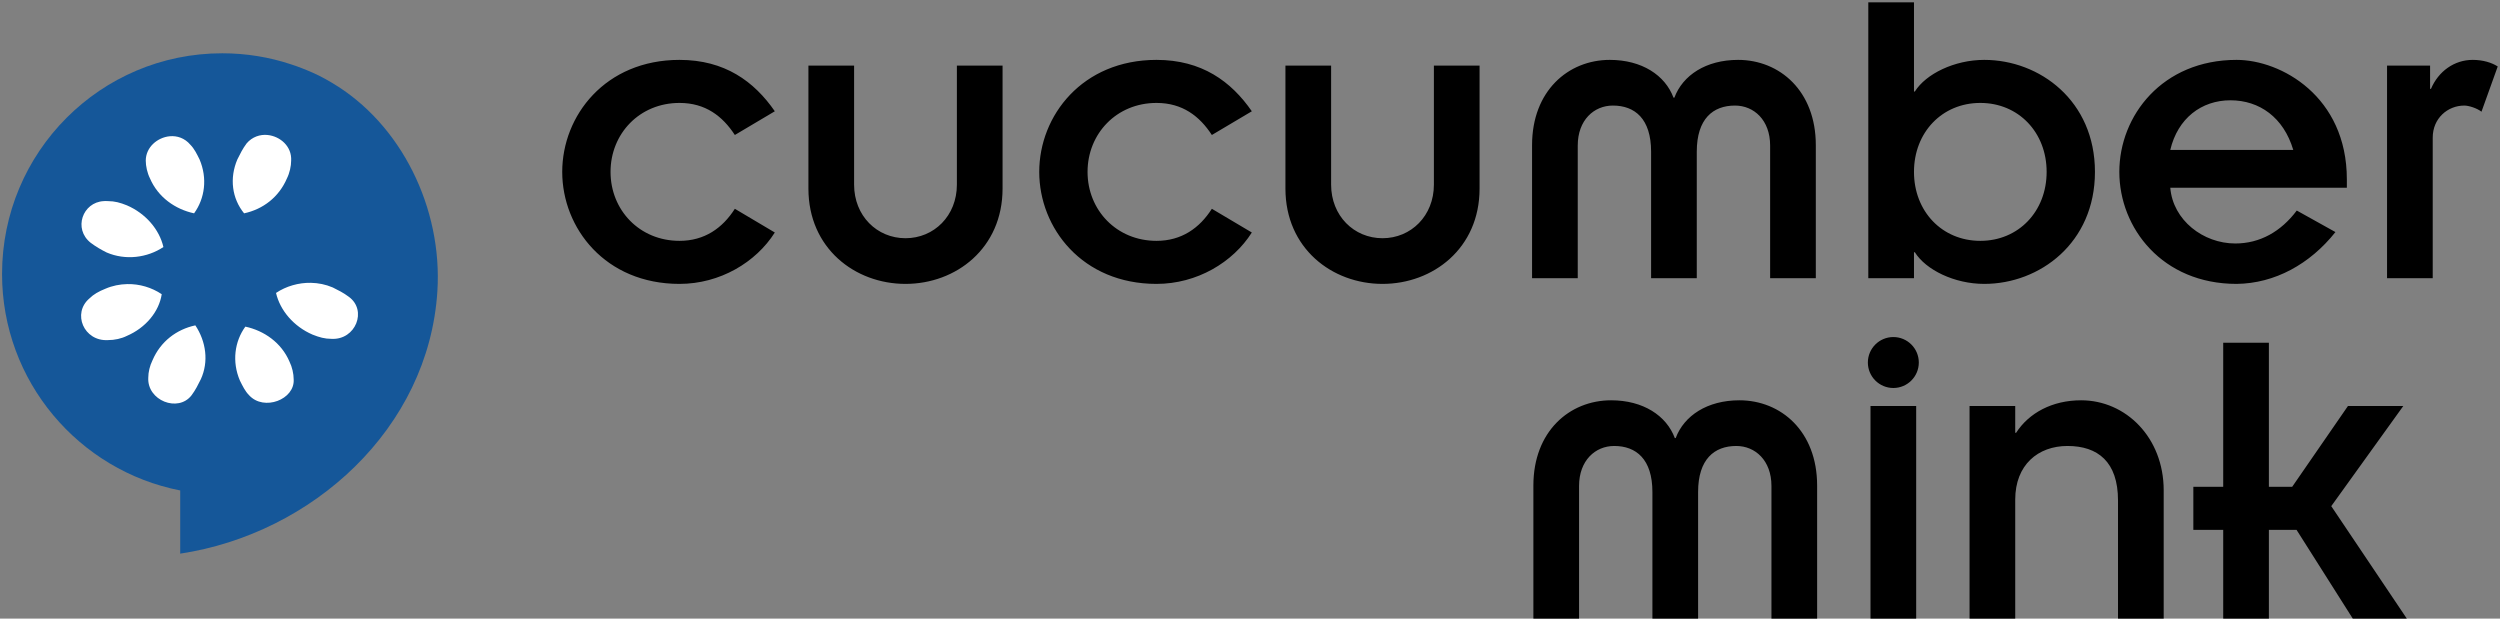 <?xml version="1.0" encoding="UTF-8" standalone="no"?>
<svg width="683px" height="169px" viewBox="0 0 683 169" version="1.1" xmlns="http://www.w3.org/2000/svg" xmlns:xlink="http://www.w3.org/1999/xlink" xmlns:sketch="http://www.bohemiancoding.com/sketch/ns">
    <rect x="0" y="0" width="683" height="169" fill="#808080" stroke="none"/>
    <!-- Generator: Sketch 3.3.3 (12081) - http://www.bohemiancoding.com/sketch -->
    <title>cucumber</title>
    <desc>Created with Sketch.</desc>
    <defs></defs>
    <g id="Page-1" stroke="none" stroke-width="1" fill="none" fill-rule="evenodd" sketch:type="MSPage">
        <g id="cucumber" sketch:type="MSLayerGroup">
            <g id="logo" transform="translate(0, 14)" sketch:type="MSShapeGroup">
                <path d="M60.715,0.557 C27.468,0.557 0.561,27.526 0.561,60.851 C0.561,90.192 21.544,114.571 49.235,119.995 L49.235,137.255 C85.237,131.815 117.114,103.17 119.493,65.569 C120.924,42.936 109.666,19.831 90.678,8.611 C89.591,7.969 88.486,7.331 87.349,6.77 C86.19,6.199 85,5.641 83.79,5.159 C83.406,4.998 83.03,4.852 82.642,4.699 C81.586,4.308 80.52,3.868 79.428,3.548 C73.541,1.604 67.249,0.557 60.715,0.557 L60.715,0.557 L60.715,0.557 Z" id="path3943" fill="#155799"></path>
                <path d="M73.114,22.879 C71.056,22.668 68.889,23.386 67.374,25.181 C66.272,26.654 65.583,28.08 64.848,29.553 C62.644,34.708 63.379,40.231 66.685,44.282 C71.828,43.177 76.19,39.886 78.395,34.731 C79.129,33.258 79.543,31.371 79.543,29.899 C79.772,25.986 76.543,23.232 73.114,22.879 L73.114,22.879 L73.114,22.879 Z M46.365,23.225 C43.011,23.545 39.822,26.216 39.822,29.899 C39.822,31.371 40.235,33.258 40.97,34.731 C43.174,39.886 47.881,43.177 53.024,44.282 C55.963,40.231 56.72,34.708 54.516,29.553 C53.782,28.08 53.093,26.631 51.991,25.526 C50.475,23.731 48.378,23.033 46.365,23.225 L46.365,23.225 L46.365,23.225 Z M28.342,40.945 C22.549,41.243 19.962,48.539 24.783,52.336 C26.253,53.441 27.676,54.247 29.146,54.983 C34.289,57.192 40.235,56.433 44.644,53.487 C43.541,48.7 39.799,44.305 34.656,42.096 C32.819,41.359 31.327,40.945 29.49,40.945 C29.077,40.899 28.728,40.925 28.342,40.945 L28.342,40.945 L28.342,40.945 Z M84.938,63.268 C81.573,63.203 78.165,64.188 75.41,66.029 C76.512,70.816 80.254,75.212 85.397,77.421 C87.234,78.157 88.726,78.572 90.563,78.572 C97.176,78.94 100.413,70.747 95.27,67.065 C93.801,65.96 92.377,65.27 90.908,64.533 C88.979,63.705 86.957,63.307 84.938,63.268 L84.938,63.268 L84.938,63.268 Z M34.771,63.613 C32.752,63.652 30.73,64.05 28.801,64.879 C26.964,65.615 25.541,66.421 24.439,67.525 C19.663,71.576 22.878,79.285 29.49,78.917 C31.327,78.917 33.187,78.503 34.656,77.766 C39.799,75.557 43.45,71.161 44.184,66.375 C41.429,64.533 38.136,63.548 34.771,63.613 L34.771,63.613 L34.771,63.613 Z M53.368,74.889 C48.225,75.994 43.863,79.285 41.659,84.44 C40.924,85.913 40.511,87.685 40.511,89.158 C40.143,95.417 48.661,98.777 52.335,93.99 C53.437,92.518 54.126,91.091 54.861,89.618 C57.065,84.831 56.307,79.308 53.368,74.889 L53.368,74.889 L53.368,74.889 Z M67.029,75.235 C64.091,79.285 63.333,84.808 65.537,89.963 C66.272,91.436 66.961,92.886 68.063,93.99 C72.104,98.409 80.599,95.141 80.231,89.618 C80.231,88.145 79.818,86.258 79.083,84.785 C76.879,79.63 72.172,76.339 67.029,75.235 L67.029,75.235 L67.029,75.235 Z" id="rect4005" fill="#FFFFFF"></path>
            </g>
            <path d="M211.68,30.4 C206.04,22.24 198,16.36 185.64,16.36 C165.36,16.36 153.6,31.6 153.6,46.96 C153.6,62.32 165.36,77.56 185.64,77.56 C196.68,77.56 206.52,71.68 211.68,63.52 L200.76,57.04 C197.4,62.32 192.48,65.8 185.64,65.8 C174.72,65.8 166.8,57.4 166.8,46.96 C166.8,36.52 174.72,28.12 185.64,28.12 C192.72,28.12 197.4,31.72 200.76,36.88 L211.68,30.4 Z M220.86,51.52 C220.86,67.84 233.58,77.56 247.38,77.56 C261.18,77.56 273.9,67.84 273.9,51.52 L273.9,17.92 L261.42,17.92 L261.42,50.44 C261.42,58.96 255.18,65.08 247.38,65.08 C239.58,65.08 233.34,58.96 233.34,50.44 L233.34,17.92 L220.86,17.92 L220.86,51.52 Z M342,30.4 C336.36,22.24 328.32,16.36 315.96,16.36 C295.68,16.36 283.92,31.6 283.92,46.96 C283.92,62.32 295.68,77.56 315.96,77.56 C327,77.56 336.84,71.68 342,63.52 L331.08,57.04 C327.72,62.32 322.8,65.8 315.96,65.8 C305.04,65.8 297.12,57.4 297.12,46.96 C297.12,36.52 305.04,28.12 315.96,28.12 C323.04,28.12 327.72,31.72 331.08,36.88 L342,30.4 Z M351.18,51.52 C351.18,67.84 363.9,77.56 377.7,77.56 C391.5,77.56 404.22,67.84 404.22,51.52 L404.22,17.92 L391.74,17.92 L391.74,50.44 C391.74,58.96 385.5,65.08 377.7,65.08 C369.9,65.08 363.66,58.96 363.66,50.44 L363.66,17.92 L351.18,17.92 L351.18,51.52 Z M418.56,76 L431.04,76 L431.04,39.76 C431.04,32.8 435.48,28.84 440.64,28.84 C446.64,28.84 451.08,32.44 451.08,41.44 L451.08,76 L463.56,76 L463.56,41.44 C463.56,32.44 468,28.84 474,28.84 C479.16,28.84 483.6,32.8 483.6,39.76 L483.6,76 L496.08,76 L496.08,39.64 C496.08,24.88 486.24,16.36 474.84,16.36 C466.08,16.36 459.72,20.56 457.44,26.68 L457.2,26.68 C454.92,20.56 448.56,16.36 439.8,16.36 C428.4,16.36 418.56,24.88 418.56,39.64 L418.56,76 Z M510.42,76 L522.9,76 L522.9,68.92 L523.14,68.92 C526.14,73.72 533.94,77.56 542.1,77.56 C557.22,77.56 572.34,66.4 572.34,46.96 C572.34,27.52 557.22,16.36 542.1,16.36 C533.94,16.36 526.14,20.2 523.14,25 L522.9,25 L522.9,0.64 L510.42,0.64 L510.42,76 Z M559.14,46.96 C559.14,57.76 551.46,65.8 541.02,65.8 C530.58,65.8 522.9,57.76 522.9,46.96 C522.9,36.16 530.58,28.12 541.02,28.12 C551.46,28.12 559.14,36.16 559.14,46.96 L559.14,46.96 Z M627.48,57.52 C623.16,63.28 617.4,66.52 610.68,66.52 C601.92,66.52 593.64,60.16 592.92,51.28 L641.16,51.28 L641.16,49 C641.16,26.32 623.16,16.36 611.04,16.36 C590.76,16.36 579,31.6 579,46.96 C579,62.32 590.76,77.56 611.04,77.56 C621.48,77.44 631.08,72.16 638.04,63.4 L627.48,57.52 Z M592.92,40.96 C594.96,32.32 601.44,27.4 609.36,27.4 C617.28,27.4 623.88,32.08 626.52,40.96 L592.92,40.96 Z M652.14,76 L664.62,76 L664.62,37.6 C664.62,32.32 668.7,28.84 673.26,28.84 C674.46,28.84 676.74,29.56 677.94,30.52 L682.38,18.16 C680.7,17.08 678.3,16.36 675.54,16.36 C670.5,16.36 666.18,19.48 664.14,24.28 L663.9,24.28 L663.9,17.92 L652.14,17.92 L652.14,76 Z" fill="#000000" sketch:type="MSShapeGroup"></path>
            <path d="M418.92,169 L431.4,169 L431.4,132.76 C431.4,125.8 435.84,121.84 441,121.84 C447,121.84 451.44,125.44 451.44,134.44 L451.44,169 L463.92,169 L463.92,134.44 C463.92,125.44 468.36,121.84 474.36,121.84 C479.52,121.84 483.96,125.8 483.96,132.76 L483.96,169 L496.44,169 L496.44,132.64 C496.44,117.88 486.6,109.36 475.2,109.36 C466.44,109.36 460.08,113.56 457.8,119.68 L457.56,119.68 C455.28,113.56 448.92,109.36 440.16,109.36 C428.76,109.36 418.92,117.88 418.92,132.64 L418.92,169 Z M511.02,169 L523.5,169 L523.5,110.92 L511.02,110.92 L511.02,169 Z M510.3,99.04 C510.3,102.88 513.42,106 517.26,106 C521.1,106 524.22,102.88 524.22,99.04 C524.22,95.2 521.1,92.08 517.26,92.08 C513.42,92.08 510.3,95.2 510.3,99.04 L510.3,99.04 Z M538.08,169 L550.56,169 L550.56,136.48 C550.56,127 556.8,121.84 564.84,121.84 C573.12,121.84 578.64,126.16 578.64,136.72 L578.64,169 L591.12,169 L591.12,133.96 C591.12,119.56 580.8,109.36 568.56,109.36 C560.64,109.36 554.28,112.84 550.8,118.24 L550.56,118.24 L550.56,110.92 L538.08,110.92 L538.08,169 Z M607.38,169 L619.86,169 L619.86,144.76 L627.42,144.76 L642.78,169 L657.54,169 L636.9,138.28 L656.58,110.92 L641.46,110.92 L626.22,133 L619.86,133 L619.86,93.64 L607.38,93.64 L607.38,133 L599.22,133 L599.22,144.76 L607.38,144.76 L607.38,169 Z" id="mink" fill="#000000" sketch:type="MSShapeGroup"></path>
        </g>
    </g>
</svg>